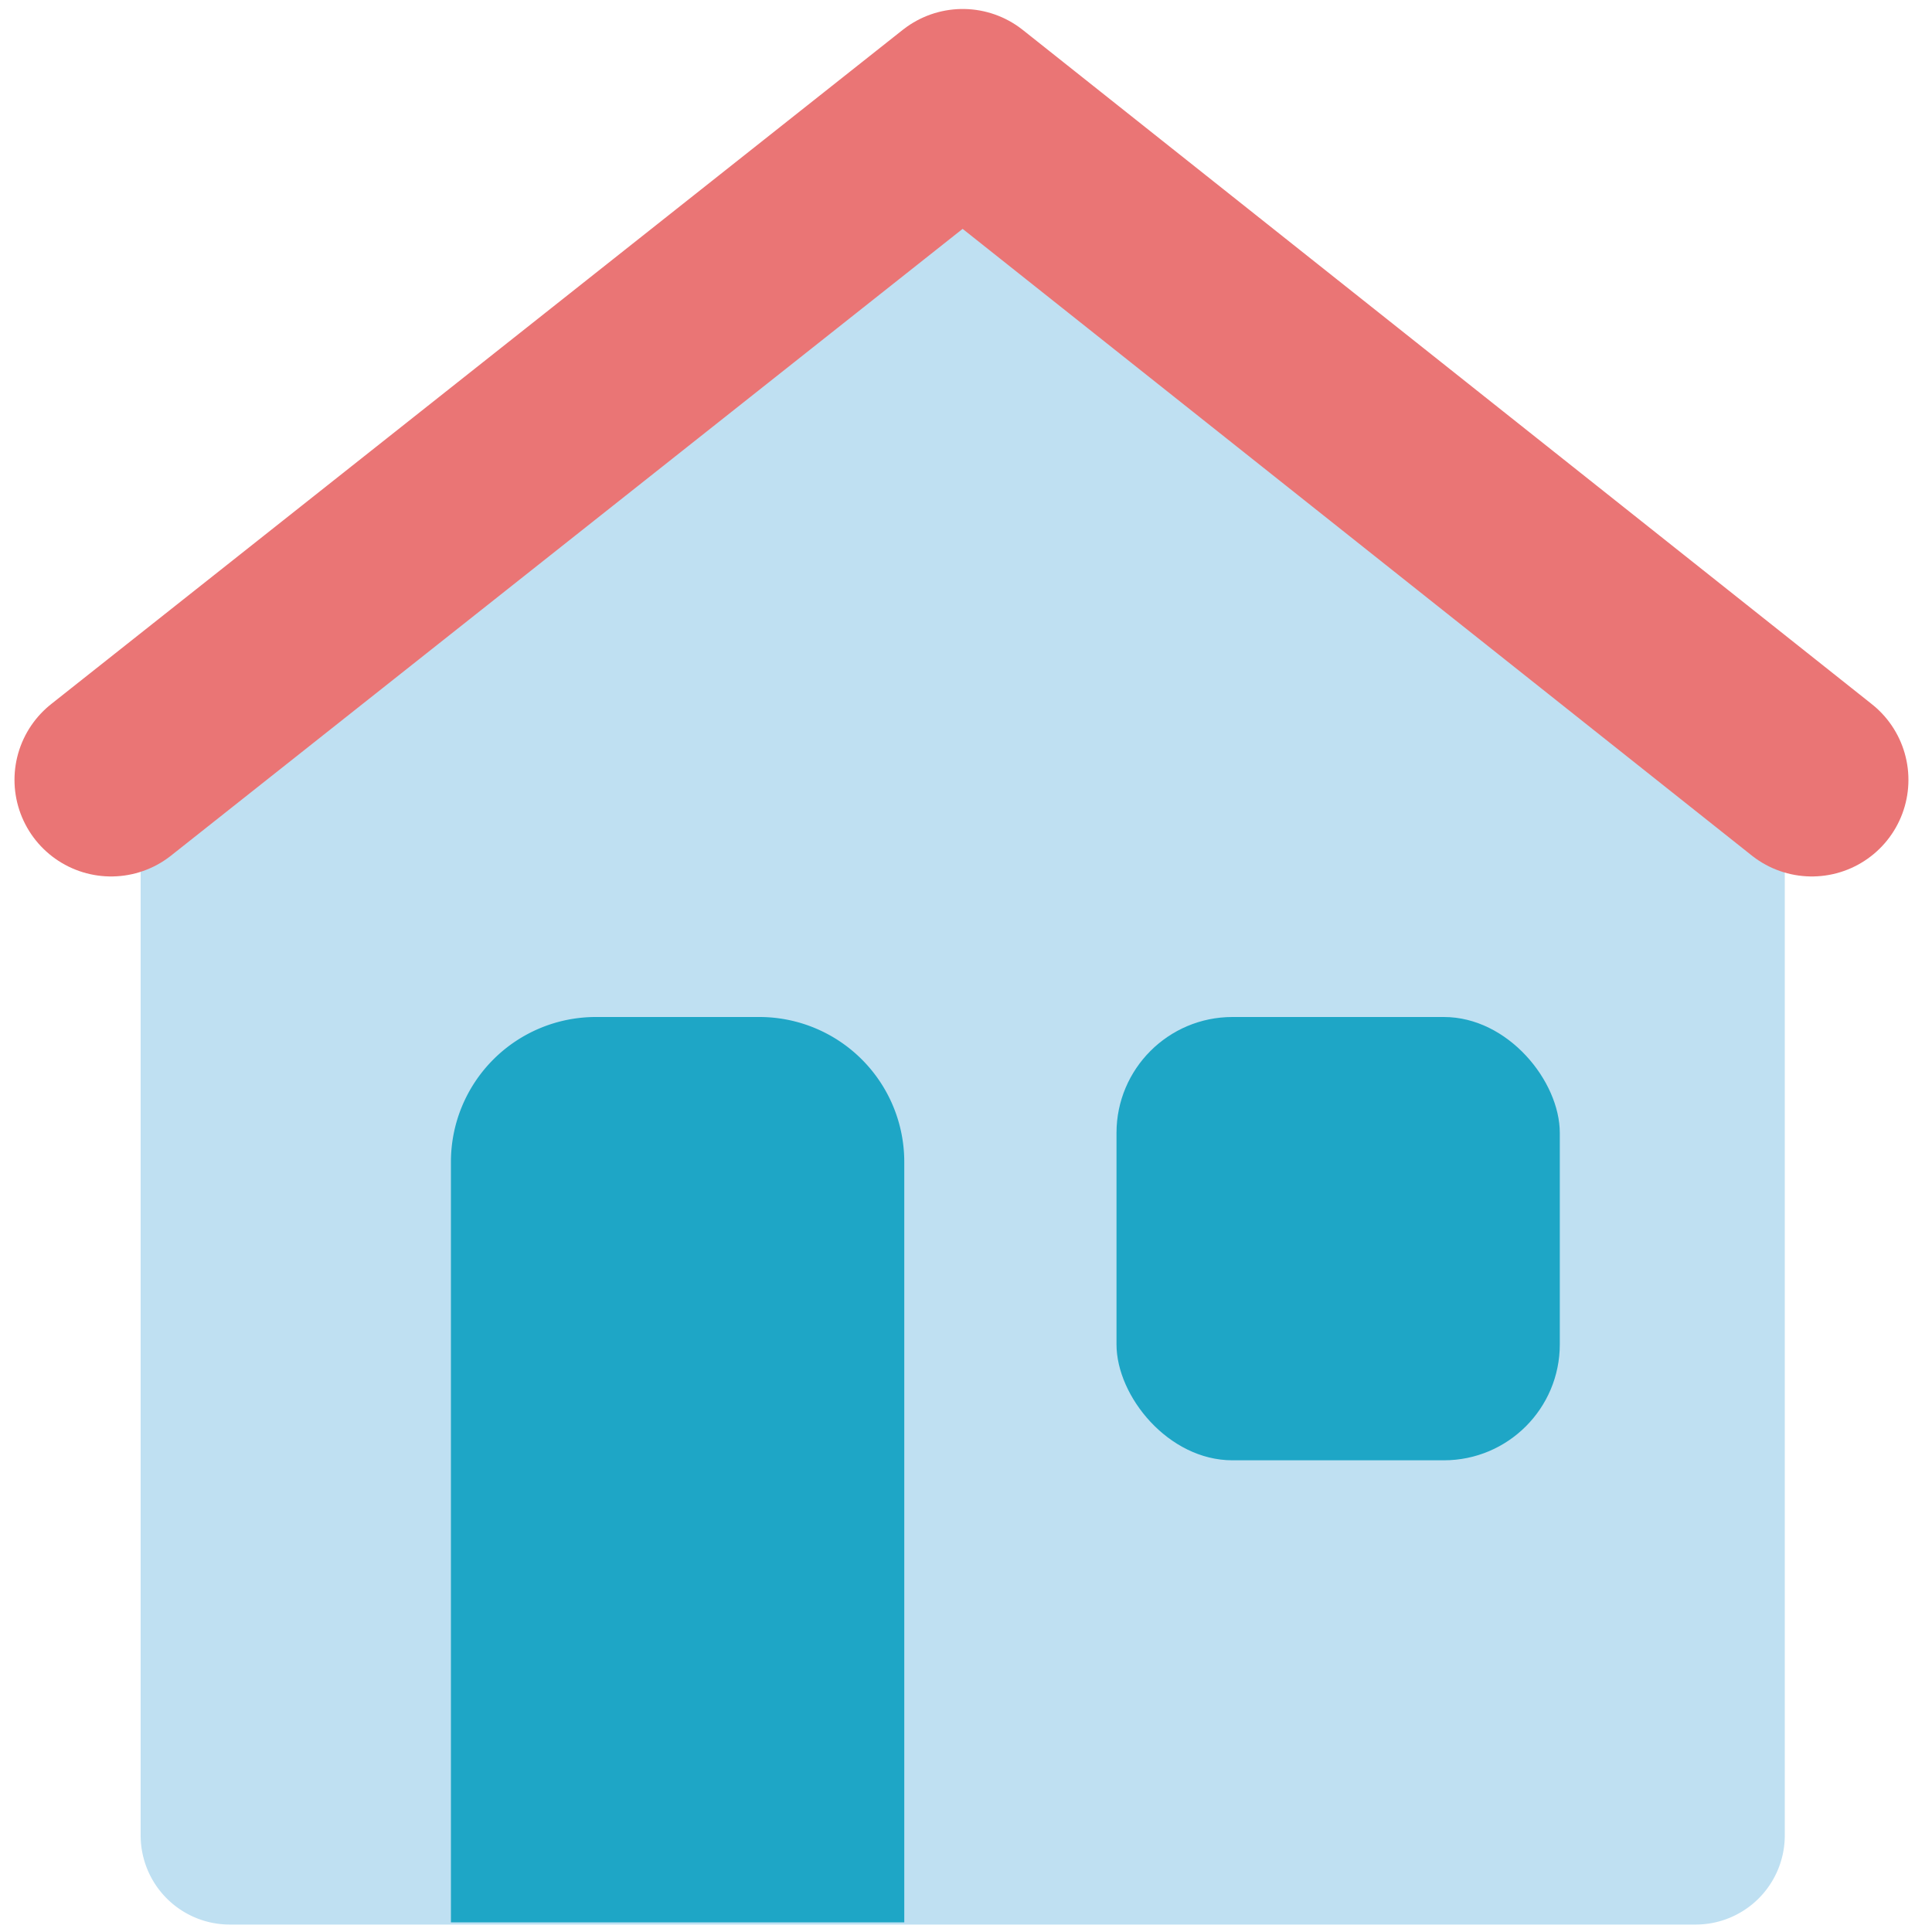 <svg id="Layer_1" data-name="Layer 1" xmlns="http://www.w3.org/2000/svg" viewBox="0 0 200 200"><defs><style>.cls-1{fill:#bfe0f2;}.cls-2{fill:none;stroke:#ea7575;stroke-linecap:round;stroke-linejoin:round;stroke-width:20px;}.cls-3{fill:#1ea6c6;}</style></defs><title>icon_4</title><path class="cls-1" d="M184.53,82.73,99.66,15.4,14.79,82.73h-.23V190a9.23,9.23,0,0,0,9.23,9.23H175.53a9.23,9.23,0,0,0,9.23-9.23V82.73Z"/><polyline class="cls-2" points="11.5 80.73 99.66 10.93 187.56 80.73"/><path class="cls-3" d="M93.61,199H46.68V120.28a15,15,0,0,1,15-15H78.61a15,15,0,0,1,15,15Z"/><rect class="cls-3" x="115.58" y="105.28" width="45.89" height="45.89" rx="12"/></svg>